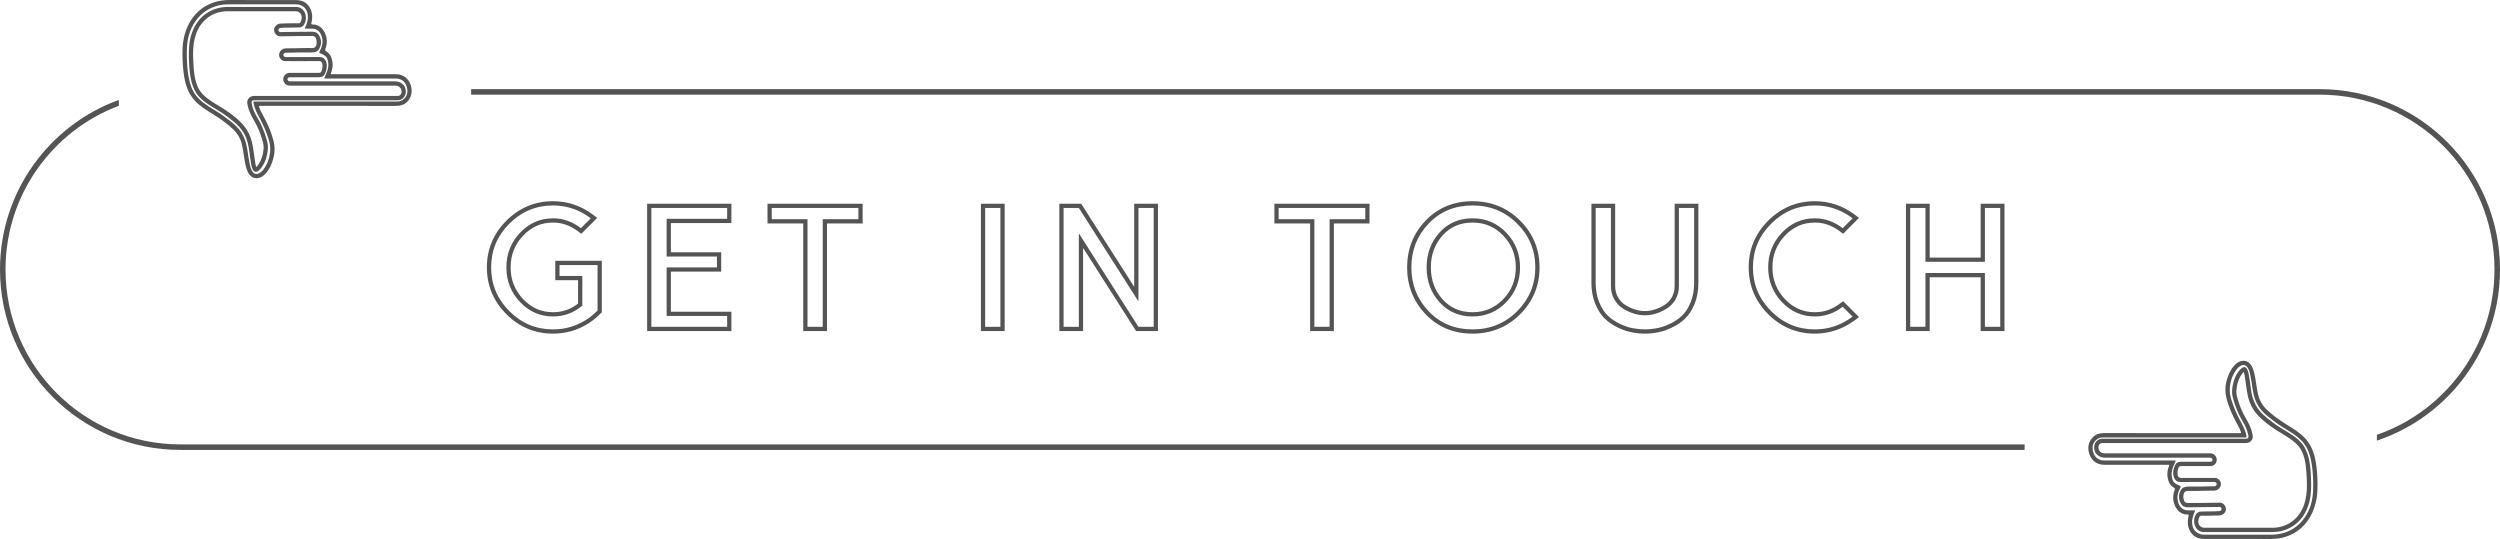 <svg width="589" height="127" viewBox="0 0 589 127" fill="none" xmlns="http://www.w3.org/2000/svg">
<g clip-path="url(#clip0_1516_4205)">
<path d="M77.392 24.945H61.335C60.956 24.945 60.955 24.945 61.072 25.295C61.294 25.956 61.635 26.562 61.968 27.167C63.032 29.109 63.936 31.121 64.464 33.275C64.929 35.177 64.654 37.032 63.878 38.812C63.517 39.656 63.062 40.446 62.388 41.088C61.898 41.556 61.341 41.921 60.656 41.979C59.863 42.046 59.21 41.738 58.727 41.087C58.266 40.468 58.063 39.751 57.884 39.016C57.487 37.361 57.386 35.653 56.984 34C56.687 32.713 56.029 31.537 55.088 30.61C53.619 29.155 51.928 27.996 50.184 26.907C48.671 25.962 47.134 25.049 45.903 23.722C45.07 22.808 44.432 21.735 44.027 20.566C43.607 19.402 43.39 18.194 43.237 16.968C43.022 15.169 42.947 13.355 43.014 11.544C43.056 9.677 43.474 7.837 44.244 6.135C44.865 4.76 45.772 3.533 46.904 2.535C47.987 1.588 49.261 0.885 50.641 0.475C51.824 0.113 53.03 0.004 54.257 0.005C59.428 0.005 64.6 -0.007 69.771 0.018C71.29 0.025 72.487 0.686 73.146 2.108C73.628 3.145 73.661 4.236 73.387 5.339C73.293 5.72 73.293 5.721 73.684 5.78C73.902 5.814 74.123 5.769 74.342 5.824C75.306 6.072 75.985 6.679 76.437 7.54C77.119 8.839 77.16 10.191 76.654 11.552C76.558 11.813 76.578 11.943 76.842 12.095C77.758 12.624 78.132 13.505 78.309 14.498C78.473 15.424 78.327 16.316 77.991 17.178C77.879 17.464 77.959 17.485 78.213 17.484C82.641 17.479 87.07 17.479 91.498 17.484C92.071 17.484 92.643 17.484 93.215 17.484C94.166 17.477 95.035 17.756 95.73 18.393C96.362 18.971 96.734 19.744 96.902 20.588C97.165 21.914 96.825 23.075 95.877 24.037C95.378 24.544 94.742 24.8 94.034 24.897C93.586 24.947 93.135 24.965 92.684 24.953L77.392 24.945ZM76.828 23.923H77.31C82.723 23.923 88.135 23.923 93.547 23.923C94.167 23.936 94.767 23.702 95.215 23.274C95.881 22.638 96.088 21.82 95.953 20.959C95.824 20.14 95.487 19.384 94.734 18.9C94.288 18.625 93.771 18.486 93.247 18.501H76.767C76.359 18.501 76.364 18.493 76.526 18.105C76.836 17.368 77.222 16.658 77.323 15.847C77.418 15.1 77.365 14.369 77.023 13.678C76.732 13.094 76.179 12.875 75.635 12.643C75.147 12.436 75.141 12.43 75.382 11.963C75.914 10.933 76.177 9.859 75.839 8.715C75.478 7.497 74.776 6.703 73.329 6.754C72.898 6.768 72.466 6.754 72.035 6.754C71.838 6.754 71.807 6.68 71.877 6.52C71.901 6.464 71.922 6.408 71.947 6.354C72.405 5.363 72.7 4.343 72.471 3.24C72.344 2.621 72.093 2.07 71.583 1.65C71.066 1.228 70.414 1.006 69.747 1.026C64.395 1.026 59.043 1.026 53.691 1.026C53.002 1.024 52.315 1.1 51.642 1.251C49.381 1.733 47.39 3.06 46.076 4.963C44.768 6.807 44.169 8.911 44.053 11.134C43.972 12.697 44.002 14.263 44.141 15.822C44.238 17.08 44.446 18.326 44.761 19.548C45.157 21.022 45.87 22.32 46.97 23.383C47.889 24.268 48.957 24.966 50.04 25.634C50.97 26.206 51.91 26.759 52.781 27.421C53.976 28.33 55.21 29.182 56.208 30.33C57.135 31.397 57.686 32.626 58.016 33.98C58.347 35.333 58.448 36.744 58.732 38.114C58.882 38.837 58.979 39.585 59.363 40.232C59.779 40.935 60.327 41.196 61.102 40.794C61.483 40.586 61.812 40.295 62.066 39.944C63.098 38.574 63.589 37.002 63.668 35.302C63.691 34.43 63.557 33.561 63.273 32.736C62.761 31.109 62.096 29.535 61.286 28.035C60.653 26.854 60 25.695 59.759 24.354C59.68 23.92 59.66 23.923 60.11 23.923H76.828Z" fill="#545454"/>
<path d="M76.838 23.623H59.939C59.345 23.623 59.181 23.838 59.292 24.422C59.533 25.663 60.055 26.776 60.704 27.849C61.592 29.316 62.218 30.899 62.717 32.536C62.914 33.179 63.093 33.824 63.122 34.498C63.137 35.089 63.081 35.679 62.954 36.255C62.719 37.438 62.306 38.546 61.575 39.522C61.367 39.794 61.127 40.039 60.861 40.254C60.35 40.672 59.816 40.521 59.523 39.892C59.275 39.359 59.196 38.783 59.095 38.212C58.817 36.639 58.734 35.033 58.324 33.482C57.972 32.159 57.311 30.939 56.395 29.921C55.49 28.901 54.4 28.113 53.32 27.297C51.971 26.282 50.472 25.506 49.071 24.574C47.962 23.836 46.94 23.007 46.212 21.868C45.548 20.819 45.174 19.668 44.933 18.463C44.586 16.655 44.529 14.83 44.496 12.996C44.462 11.163 44.616 9.4 45.239 7.684C46.119 5.254 47.673 3.417 50.061 2.358C50.891 2.003 51.77 1.776 52.668 1.684C53.077 1.644 53.487 1.628 53.898 1.636C59.17 1.636 64.441 1.643 69.713 1.627C70.938 1.627 71.732 2.449 71.968 3.457C72.162 4.193 72.076 4.975 71.726 5.651C71.609 5.901 71.421 6.112 71.185 6.258C70.95 6.403 70.677 6.476 70.4 6.469C69.278 6.499 68.155 6.502 67.033 6.526C66.724 6.532 66.414 6.567 66.105 6.583C66.031 6.582 65.959 6.598 65.893 6.628C65.826 6.658 65.767 6.702 65.719 6.757C65.671 6.813 65.635 6.877 65.614 6.947C65.594 7.017 65.588 7.091 65.598 7.164C65.638 7.434 65.926 7.614 66.23 7.563C66.309 7.549 66.39 7.542 66.471 7.542C68.859 7.559 71.246 7.448 73.635 7.471C74.305 7.478 74.825 7.749 75.144 8.291C75.756 9.33 75.804 10.422 75.211 11.497C74.836 12.177 74.182 12.341 73.469 12.356C72.778 12.367 72.083 12.372 71.391 12.356C70.037 12.327 68.684 12.442 67.33 12.424C67.189 12.418 67.051 12.466 66.943 12.557C66.835 12.648 66.765 12.777 66.747 12.917C66.736 13.171 66.963 13.399 67.272 13.438C67.373 13.444 67.473 13.444 67.573 13.438C70.104 13.438 72.635 13.462 75.167 13.427C76.153 13.413 76.699 13.931 76.903 14.792C77.134 15.764 76.936 16.685 76.46 17.546C76.168 18.075 75.651 18.196 75.097 18.198C72.878 18.198 70.659 18.198 68.439 18.198C68.349 18.198 68.258 18.198 68.168 18.198C68.047 18.21 67.935 18.266 67.853 18.354C67.77 18.443 67.722 18.558 67.717 18.68C67.734 18.799 67.788 18.909 67.871 18.996C67.954 19.082 68.062 19.14 68.18 19.162C68.28 19.169 68.38 19.162 68.481 19.162H93.007C93.813 19.162 94.506 19.403 95.072 20.019C95.824 20.843 95.796 22.448 94.943 23.153C94.611 23.449 94.183 23.615 93.738 23.621C88.106 23.617 82.472 23.617 76.838 23.623ZM60.409 39.379C60.53 39.24 60.608 39.152 60.679 39.056C61.577 37.844 62.005 36.468 62.112 34.977C62.171 34.147 61.923 33.373 61.69 32.596C61.247 31.115 60.626 29.693 59.839 28.363C59.178 27.24 58.607 26.088 58.342 24.804C58.238 24.302 58.151 23.794 58.472 23.324C58.817 22.817 59.297 22.601 59.903 22.601C71.073 22.601 82.239 22.601 93.403 22.601C93.523 22.601 93.644 22.609 93.764 22.601C93.921 22.596 94.074 22.547 94.204 22.46C94.335 22.373 94.438 22.251 94.502 22.108C94.575 21.94 94.614 21.759 94.616 21.576C94.618 21.393 94.583 21.212 94.514 21.042C94.445 20.873 94.342 20.719 94.212 20.59C94.082 20.46 93.928 20.359 93.758 20.29C93.54 20.214 93.31 20.179 93.079 20.188C84.865 20.188 76.651 20.188 68.436 20.188C68.175 20.198 67.915 20.157 67.67 20.067C67.349 19.931 67.085 19.69 66.92 19.383C66.755 19.076 66.7 18.722 66.764 18.38C66.828 18.036 67.012 17.727 67.283 17.507C67.554 17.286 67.894 17.168 68.243 17.174C70.533 17.174 72.823 17.174 75.114 17.174C75.438 17.174 75.627 17.065 75.749 16.75C75.926 16.289 76.002 15.796 75.973 15.303C75.948 14.789 75.739 14.378 75.05 14.385C72.41 14.412 69.769 14.398 67.128 14.393C66.303 14.393 65.602 13.486 65.779 12.688C65.949 11.915 66.536 11.396 67.522 11.386C68.765 11.374 70.007 11.379 71.251 11.329C72.034 11.298 72.819 11.323 73.601 11.322C74.095 11.322 74.397 11.081 74.529 10.599C74.63 10.239 74.642 9.86 74.565 9.495C74.404 8.781 74.214 8.47 73.414 8.48C70.986 8.509 68.557 8.492 66.13 8.553C65.98 8.565 65.829 8.55 65.684 8.511C65.338 8.411 65.039 8.193 64.837 7.895C64.636 7.597 64.545 7.238 64.581 6.88C64.66 6.187 65.358 5.554 66.113 5.554C67.066 5.554 68.016 5.453 68.97 5.483C69.411 5.498 69.853 5.469 70.296 5.489C70.614 5.505 70.778 5.342 70.891 5.084C70.974 4.848 71.029 4.604 71.057 4.355C71.101 4.15 71.098 3.938 71.05 3.734C71.001 3.531 70.908 3.34 70.776 3.177C70.645 3.014 70.479 2.882 70.29 2.791C70.102 2.7 69.895 2.652 69.686 2.651C64.334 2.651 58.981 2.651 53.629 2.651C52.89 2.644 52.154 2.74 51.442 2.935C50.206 3.268 49.079 3.919 48.173 4.824C47.028 5.971 46.299 7.362 45.905 8.932C45.477 10.637 45.435 12.368 45.526 14.115C45.585 15.234 45.629 16.352 45.788 17.462C45.936 18.506 46.169 19.53 46.605 20.497C47.208 21.845 48.259 22.788 49.445 23.611C50.891 24.607 52.45 25.419 53.875 26.445C55.113 27.34 56.301 28.278 57.305 29.438C58.304 30.596 59.008 31.979 59.354 33.469C59.709 34.931 59.818 36.428 60.067 37.904C60.143 38.378 60.168 38.861 60.409 39.379Z" fill="#545454"/>
</g>
<g clip-path="url(#clip1_1516_4205)">
<path d="M511.608 102.042H527.665C528.044 102.042 528.045 102.042 527.928 101.692C527.706 101.032 527.365 100.425 527.032 99.82C525.968 97.879 525.064 95.867 524.536 93.713C524.071 91.811 524.346 89.956 525.122 88.175C525.484 87.331 525.938 86.542 526.612 85.899C527.102 85.432 527.659 85.067 528.344 85.009C529.137 84.941 529.79 85.25 530.273 85.901C530.734 86.519 530.937 87.236 531.116 87.971C531.513 89.626 531.614 91.335 532.015 92.987C532.313 94.274 532.971 95.45 533.912 96.378C535.381 97.833 537.072 98.991 538.816 100.081C540.329 101.026 541.866 101.938 543.097 103.265C543.93 104.179 544.568 105.253 544.973 106.421C545.393 107.585 545.61 108.793 545.763 110.019C545.978 111.819 546.053 113.632 545.986 115.443C545.944 117.311 545.526 119.15 544.756 120.852C544.135 122.227 543.228 123.454 542.096 124.452C541.013 125.399 539.738 126.102 538.359 126.512C537.176 126.874 535.97 126.984 534.743 126.982C529.572 126.982 524.4 126.995 519.229 126.969C517.71 126.962 516.513 126.301 515.854 124.879C515.372 123.842 515.339 122.752 515.613 121.649C515.707 121.268 515.707 121.267 515.316 121.207C515.098 121.174 514.877 121.218 514.658 121.163C513.694 120.916 513.015 120.308 512.563 119.448C511.881 118.148 511.84 116.796 512.346 115.435C512.442 115.175 512.422 115.044 512.158 114.892C511.242 114.363 510.868 113.482 510.691 112.489C510.527 111.563 510.673 110.671 511.009 109.809C511.121 109.524 511.041 109.502 510.787 109.503C506.359 109.508 501.93 109.508 497.502 109.503C496.929 109.503 496.357 109.503 495.785 109.503C494.834 109.51 493.965 109.231 493.27 108.594C492.638 108.016 492.266 107.243 492.098 106.399C491.835 105.073 492.175 103.913 493.123 102.951C493.622 102.443 494.258 102.188 494.966 102.09C495.414 102.04 495.865 102.022 496.316 102.035L511.608 102.042ZM512.172 103.064H511.69C506.277 103.064 500.865 103.064 495.453 103.064C494.833 103.051 494.233 103.285 493.786 103.714C493.119 104.349 492.912 105.167 493.047 106.028C493.176 106.848 493.513 107.604 494.266 108.087C494.712 108.363 495.229 108.501 495.753 108.486H512.233C512.641 108.486 512.637 108.494 512.474 108.882C512.164 109.619 511.778 110.329 511.677 111.14C511.582 111.887 511.635 112.618 511.977 113.31C512.268 113.893 512.821 114.113 513.365 114.344C513.853 114.551 513.859 114.557 513.618 115.024C513.086 116.054 512.823 117.128 513.161 118.272C513.522 119.49 514.224 120.284 515.67 120.234C516.102 120.219 516.534 120.234 516.965 120.234C517.162 120.234 517.193 120.307 517.123 120.467C517.099 120.523 517.078 120.579 517.053 120.634C516.595 121.625 516.3 122.644 516.529 123.747C516.656 124.367 516.907 124.918 517.417 125.337C517.934 125.759 518.586 125.981 519.253 125.962C524.605 125.962 529.957 125.962 535.309 125.962C535.998 125.963 536.685 125.888 537.358 125.736C539.619 125.255 541.61 123.927 542.924 122.025C544.232 120.18 544.831 118.076 544.947 115.853C545.028 114.29 544.998 112.724 544.859 111.165C544.762 109.908 544.554 108.661 544.239 107.44C543.843 105.965 543.13 104.667 542.03 103.604C541.111 102.719 540.043 102.021 538.96 101.354C538.03 100.781 537.09 100.228 536.219 99.566C535.024 98.657 533.79 97.805 532.792 96.657C531.865 95.591 531.314 94.361 530.984 93.007C530.653 91.654 530.552 90.244 530.268 88.873C530.118 88.15 530.021 87.403 529.637 86.755C529.221 86.052 528.673 85.791 527.898 86.194C527.517 86.401 527.188 86.692 526.934 87.043C525.902 88.414 525.411 89.986 525.332 91.685C525.31 92.557 525.443 93.426 525.727 94.251C526.239 95.878 526.904 97.452 527.713 98.953C528.348 100.134 529 101.292 529.241 102.634C529.32 103.068 529.34 103.064 528.89 103.064H512.172Z" fill="#545454"/>
<path d="M512.162 103.364H529.061C529.655 103.364 529.819 103.15 529.708 102.565C529.467 101.325 528.945 100.211 528.296 99.138C527.408 97.671 526.782 96.089 526.283 94.452C526.086 93.808 525.907 93.163 525.878 92.489C525.863 91.899 525.919 91.309 526.046 90.732C526.281 89.549 526.694 88.442 527.425 87.465C527.633 87.194 527.873 86.948 528.139 86.734C528.65 86.315 529.184 86.466 529.477 87.095C529.725 87.628 529.804 88.204 529.905 88.775C530.183 90.349 530.266 91.954 530.676 93.505C531.028 94.828 531.689 96.049 532.605 97.066C533.51 98.086 534.6 98.874 535.68 99.69C537.029 100.705 538.528 101.481 539.929 102.413C541.038 103.151 542.06 103.98 542.788 105.119C543.452 106.168 543.826 107.319 544.067 108.525C544.414 110.333 544.471 112.158 544.504 113.991C544.538 115.824 544.384 117.588 543.761 119.303C542.881 121.733 541.327 123.57 538.939 124.63C538.109 124.985 537.23 125.212 536.332 125.303C535.923 125.344 535.513 125.36 535.102 125.352C529.83 125.352 524.559 125.344 519.287 125.36C518.062 125.36 517.268 124.538 517.033 123.53C516.838 122.795 516.924 122.012 517.274 121.337C517.391 121.086 517.579 120.875 517.815 120.73C518.05 120.584 518.323 120.511 518.6 120.518C519.722 120.488 520.845 120.486 521.967 120.461C522.276 120.455 522.586 120.42 522.896 120.405C522.969 120.405 523.041 120.389 523.107 120.359C523.174 120.329 523.233 120.285 523.281 120.23C523.329 120.175 523.365 120.11 523.386 120.04C523.406 119.97 523.412 119.896 523.402 119.824C523.362 119.554 523.074 119.373 522.77 119.425C522.69 119.438 522.61 119.445 522.529 119.445C520.141 119.428 517.755 119.539 515.365 119.516C514.695 119.509 514.175 119.238 513.856 118.697C513.244 117.658 513.196 116.566 513.789 115.49C514.164 114.811 514.818 114.647 515.531 114.631C516.223 114.62 516.917 114.615 517.609 114.631C518.964 114.66 520.316 114.545 521.67 114.563C521.811 114.569 521.949 114.522 522.057 114.43C522.165 114.339 522.235 114.211 522.253 114.07C522.264 113.816 522.037 113.588 521.727 113.55C521.628 113.544 521.527 113.544 521.427 113.55C518.896 113.55 516.365 113.526 513.833 113.561C512.847 113.574 512.301 113.057 512.096 112.195C511.866 111.223 512.064 110.302 512.54 109.442C512.832 108.913 513.349 108.791 513.903 108.79C516.122 108.79 518.341 108.79 520.561 108.79C520.651 108.79 520.741 108.79 520.832 108.79C520.953 108.777 521.065 108.722 521.148 108.633C521.23 108.544 521.278 108.429 521.283 108.308C521.266 108.189 521.212 108.078 521.129 107.992C521.046 107.905 520.938 107.847 520.82 107.825C520.72 107.818 520.62 107.825 520.518 107.825H495.993C495.187 107.825 494.494 107.584 493.928 106.968C493.176 106.144 493.204 104.54 494.057 103.834C494.389 103.538 494.817 103.372 495.262 103.367C500.894 103.371 506.528 103.37 512.162 103.364ZM528.591 87.609C528.47 87.747 528.392 87.835 528.321 87.932C527.423 89.143 526.995 90.52 526.888 92.011C526.829 92.84 527.077 93.614 527.31 94.391C527.753 95.872 528.374 97.294 529.161 98.625C529.822 99.747 530.393 100.899 530.658 102.183C530.762 102.686 530.849 103.193 530.528 103.663C530.183 104.171 529.704 104.386 529.097 104.386C517.927 104.386 506.761 104.386 495.597 104.386C495.477 104.386 495.356 104.378 495.236 104.386C495.079 104.391 494.926 104.44 494.796 104.527C494.666 104.614 494.562 104.736 494.498 104.879C494.425 105.047 494.386 105.228 494.384 105.411C494.382 105.594 494.417 105.776 494.486 105.945C494.555 106.115 494.658 106.269 494.788 106.398C494.918 106.527 495.072 106.629 495.242 106.697C495.46 106.773 495.69 106.808 495.921 106.8C504.135 106.8 512.349 106.8 520.564 106.8C520.825 106.789 521.085 106.83 521.33 106.92C521.651 107.056 521.916 107.297 522.08 107.604C522.245 107.911 522.3 108.265 522.236 108.608C522.172 108.951 521.988 109.26 521.717 109.481C521.446 109.701 521.106 109.819 520.757 109.813C518.467 109.813 516.177 109.813 513.886 109.813C513.562 109.813 513.373 109.923 513.251 110.237C513.074 110.698 512.998 111.191 513.027 111.684C513.052 112.199 513.261 112.61 513.95 112.602C516.59 112.576 519.231 112.589 521.872 112.594C522.697 112.594 523.398 113.502 523.221 114.3C523.051 115.072 522.464 115.592 521.478 115.601C520.235 115.613 518.992 115.609 517.749 115.658C516.966 115.689 516.182 115.664 515.399 115.665C514.905 115.665 514.602 115.906 514.471 116.388C514.37 116.748 514.358 117.127 514.435 117.493C514.596 118.206 514.786 118.517 515.586 118.507C518.014 118.479 520.443 118.495 522.87 118.434C523.02 118.423 523.171 118.437 523.316 118.476C523.662 118.576 523.961 118.794 524.163 119.092C524.364 119.39 524.455 119.749 524.419 120.107C524.34 120.8 523.642 121.433 522.887 121.433C521.934 121.433 520.984 121.534 520.03 121.504C519.589 121.49 519.147 121.519 518.704 121.498C518.386 121.482 518.222 121.645 518.109 121.903C518.026 122.139 517.971 122.384 517.943 122.632C517.899 122.837 517.902 123.049 517.95 123.253C517.999 123.457 518.092 123.647 518.224 123.81C518.355 123.973 518.521 124.105 518.71 124.196C518.898 124.287 519.105 124.335 519.314 124.337C524.666 124.337 530.019 124.337 535.371 124.337C536.11 124.343 536.845 124.247 537.558 124.052C538.794 123.72 539.921 123.068 540.827 122.163C541.972 121.016 542.701 119.625 543.095 118.055C543.523 116.35 543.565 114.619 543.474 112.872C543.415 111.754 543.371 110.635 543.212 109.525C543.064 108.481 542.831 107.458 542.395 106.49C541.792 105.142 540.741 104.2 539.555 103.376C538.109 102.381 536.55 101.568 535.125 100.542C533.887 99.647 532.699 98.709 531.695 97.549C530.696 96.392 529.992 95.008 529.646 93.519C529.291 92.057 529.182 90.559 528.933 89.083C528.857 88.609 528.832 88.126 528.591 87.609Z" fill="#545454"/>
</g>
<path fill-rule="evenodd" clip-rule="evenodd" d="M0 63.5C0 45.12 11.668 29.465 28 23.538V24.924C12.4 30.791 1.3 45.849 1.3 63.5C1.3 86.254 19.746 104.7 42.5 104.7H477V106H42.5C19.028 106 0 86.972 0 63.5ZM560 103.811C576.854 98.169 589 82.253 589 63.5C589 40.028 569.972 21 546.5 21H111V22.3H546.5C569.254 22.3 587.7 40.746 587.7 63.5C587.7 81.526 576.124 96.848 560 102.437V103.811Z" fill="#545454"/>
<path fill-rule="evenodd" clip-rule="evenodd" d="M119.3 74.016L119.298 74.014C116.25 70.952 114.71 67.263 114.71 62.996C114.71 58.73 116.25 55.045 119.3 51.996C122.349 48.947 126.033 47.406 130.3 47.406C133.779 47.406 136.952 48.49 139.79 50.636L140.706 51.329L136.951 55.083L136.256 54.553C134.382 53.124 132.404 52.434 130.3 52.434C127.549 52.434 125.218 53.447 123.252 55.52C121.283 57.596 120.304 60.07 120.304 62.996C120.304 65.922 121.283 68.396 123.252 70.472C125.218 72.545 127.549 73.559 130.3 73.559C132.5 73.559 134.454 72.887 136.194 71.526V66.008H130.823V61.449H141.788V73.567L141.495 73.859C140.639 74.716 139.788 75.431 138.94 75.996L138.939 75.997C136.327 77.734 133.439 78.606 130.3 78.606C126.033 78.606 122.349 77.065 119.3 74.016ZM137.194 65.008V72C135.189 73.706 132.891 74.559 130.3 74.559C127.266 74.559 124.675 73.426 122.526 71.16C120.378 68.894 119.304 66.173 119.304 62.996C119.304 59.819 120.378 57.098 122.526 54.832C124.675 52.566 127.266 51.434 130.3 51.434C132.644 51.434 134.831 52.208 136.862 53.758L139.187 51.434C138.914 51.227 138.638 51.032 138.359 50.847C135.909 49.22 133.222 48.406 130.3 48.406C126.302 48.406 122.871 49.839 120.007 52.703C117.142 55.568 115.71 58.999 115.71 62.996C115.71 66.993 117.142 70.431 120.007 73.309C122.871 76.173 126.302 77.606 130.3 77.606C133.243 77.606 135.938 76.792 138.386 75.164C139.167 74.643 139.968 73.973 140.788 73.152V62.449H131.823V65.008H137.194ZM152.465 78V47.992H172.317V52.551H158.059V59.438H169.915V63.996H158.059V73.441H172.317V78H152.465ZM157.059 74.441V62.996H168.915V60.438H157.059V51.551H171.317V48.992H153.465V77H171.317V74.441H157.059ZM180.826 52.648V47.992H203.237V52.648H194.838V78H189.244V52.648H180.826ZM190.244 51.648V77H193.838V51.648H202.237V48.992H181.826V51.648H190.244ZM231.103 78V47.992H236.697V78H231.103ZM249.581 78V47.992H254.723L267.218 67.577V47.992H272.812V78H267.669L255.175 58.398V78H249.581ZM254.175 54.969L268.218 77H271.812V48.992H268.218V71.004L254.175 48.992H250.581V77H254.175V54.969ZM300.248 52.648V47.992H322.658V52.648H314.26V78H308.666V52.648H300.248ZM309.666 51.648V77H313.26V51.648H321.658V48.992H301.248V51.648H309.666ZM335.88 74.04L335.878 74.038C332.974 70.995 331.519 67.295 331.519 62.996C331.519 58.697 332.974 55.003 335.88 51.972C338.801 48.925 342.505 47.406 346.914 47.406C351.336 47.406 355.102 48.931 358.148 51.977C361.187 55.015 362.719 58.707 362.719 62.996C362.719 67.285 361.187 70.983 358.15 74.034L358.148 74.035C355.102 77.081 351.336 78.606 346.914 78.606C342.505 78.606 338.801 77.087 335.88 74.04ZM336.601 73.348C333.88 70.496 332.519 67.046 332.519 62.996C332.519 58.947 333.88 55.503 336.601 52.664C339.323 49.825 342.76 48.406 346.914 48.406C351.081 48.406 354.59 49.832 357.441 52.684C360.293 55.535 361.719 58.973 361.719 62.996C361.719 67.019 360.293 70.463 357.441 73.328C354.59 76.18 351.081 77.606 346.914 77.606C342.76 77.606 339.323 76.186 336.601 73.348ZM339.881 55.465C338.042 57.507 337.113 59.996 337.113 62.996C337.113 65.996 338.042 68.486 339.881 70.527C341.714 72.548 344.031 73.559 346.914 73.559C349.795 73.559 352.19 72.541 354.161 70.487C356.139 68.426 357.125 65.949 357.125 62.996C357.125 60.044 356.139 57.566 354.161 55.505C352.19 53.451 349.795 52.434 346.914 52.434C344.031 52.434 341.714 53.444 339.881 55.465ZM339.14 54.793C337.122 57.033 336.113 59.767 336.113 62.996C336.113 66.225 337.122 68.96 339.14 71.199C341.172 73.439 343.763 74.559 346.914 74.559C350.065 74.559 352.721 73.432 354.883 71.18C357.044 68.927 358.125 66.199 358.125 62.996C358.125 59.793 357.044 57.065 354.883 54.812C352.721 52.56 350.065 51.434 346.914 51.434C343.763 51.434 341.172 52.553 339.14 54.793ZM374.939 47.992H380.533V67.391C380.533 68.405 380.762 69.277 381.199 70.035C381.658 70.829 382.229 71.426 382.911 71.853C383.688 72.331 384.474 72.691 385.27 72.937C386.073 73.172 386.829 73.285 387.54 73.285C388.267 73.285 389.022 73.172 389.809 72.938C390.605 72.691 391.384 72.332 392.147 71.855L392.153 71.851C392.85 71.423 393.426 70.831 393.882 70.053C394.318 69.297 394.548 68.419 394.548 67.391V47.992H400.142V66.609C400.142 68.446 399.852 70.114 399.248 71.596C398.661 73.036 397.898 74.229 396.935 75.132C396.032 75.978 394.984 76.674 393.801 77.223C392.653 77.757 391.557 78.126 390.519 78.315C389.534 78.508 388.541 78.606 387.54 78.606C386.564 78.606 385.566 78.508 384.547 78.316C383.494 78.127 382.396 77.757 381.256 77.222C380.085 76.671 379.039 75.969 378.126 75.112L378.12 75.107L378.114 75.101C377.172 74.188 376.419 72.993 375.833 71.557C375.23 70.077 374.939 68.422 374.939 66.609V47.992ZM384.728 77.332C385.691 77.514 386.629 77.606 387.54 77.606C388.478 77.606 389.409 77.514 390.333 77.332C391.271 77.163 392.287 76.824 393.38 76.316C394.474 75.809 395.431 75.171 396.251 74.402C397.085 73.621 397.775 72.56 398.322 71.219C398.869 69.878 399.142 68.341 399.142 66.609V48.992H395.548V67.391C395.548 68.576 395.281 69.63 394.747 70.555C394.214 71.466 393.524 72.182 392.677 72.703C391.844 73.224 390.984 73.621 390.099 73.894C389.227 74.155 388.374 74.285 387.54 74.285C386.72 74.285 385.867 74.155 384.982 73.894C384.096 73.621 383.231 73.224 382.384 72.703C381.551 72.182 380.867 71.46 380.333 70.535C379.8 69.611 379.533 68.562 379.533 67.391V48.992H375.939V66.609C375.939 68.315 376.212 69.838 376.759 71.18C377.306 72.521 377.99 73.588 378.81 74.383C379.643 75.164 380.6 75.809 381.681 76.316C382.762 76.824 383.777 77.163 384.728 77.332ZM416.581 74.016L416.579 74.014C413.531 70.952 411.991 67.263 411.991 62.996C411.991 58.73 413.532 55.045 416.581 51.996C419.63 48.947 423.314 47.406 427.581 47.406C431.06 47.406 434.233 48.49 437.071 50.636L437.987 51.329L434.232 55.083L433.537 54.553C431.663 53.124 429.686 52.434 427.581 52.434C424.831 52.434 422.499 53.447 420.533 55.52C418.564 57.596 417.585 60.07 417.585 62.996C417.585 65.922 418.564 68.396 420.533 70.472C422.499 72.545 424.831 73.559 427.581 73.559C429.746 73.559 431.721 72.876 433.534 71.481L434.23 70.945L437.993 74.709L437.065 75.4C434.204 77.528 431.034 78.606 427.581 78.606C423.314 78.606 419.63 77.065 416.581 74.016ZM417.288 73.309C414.423 70.431 412.991 66.993 412.991 62.996C412.991 58.999 414.423 55.568 417.288 52.703C420.153 49.839 423.584 48.406 427.581 48.406C430.504 48.406 433.19 49.22 435.641 50.847C435.919 51.032 436.195 51.227 436.468 51.434L434.144 53.758C432.112 52.208 429.925 51.434 427.581 51.434C424.547 51.434 421.956 52.566 419.808 54.832C417.659 57.098 416.585 59.819 416.585 62.996C416.585 66.173 417.659 68.894 419.808 71.16C421.956 73.426 424.547 74.559 427.581 74.559C429.977 74.559 432.164 73.797 434.144 72.273L436.468 74.598C436.193 74.802 435.916 74.996 435.635 75.18C433.166 76.797 430.481 77.606 427.581 77.606C423.584 77.606 420.153 76.173 417.288 73.309ZM449.044 78V47.992H454.637V60.688H466.641V47.992H472.255V78H466.641V65.324H454.637V78H449.044ZM453.637 64.324H467.641V77H471.255V48.992H467.641V61.688H453.637V48.992H450.044V77H453.637V64.324ZM232.103 77H235.697V48.992H232.103V77Z" fill="#545454"/>
<defs>
<clipPath id="clip0_1516_4205">
<rect width="54" height="41.987" fill="white" transform="translate(43)"/>
</clipPath>
<clipPath id="clip1_1516_4205">
<rect width="54" height="41.987" fill="white" transform="matrix(-1 0 0 -1 546 126.987)"/>
</clipPath>
</defs>
</svg>
